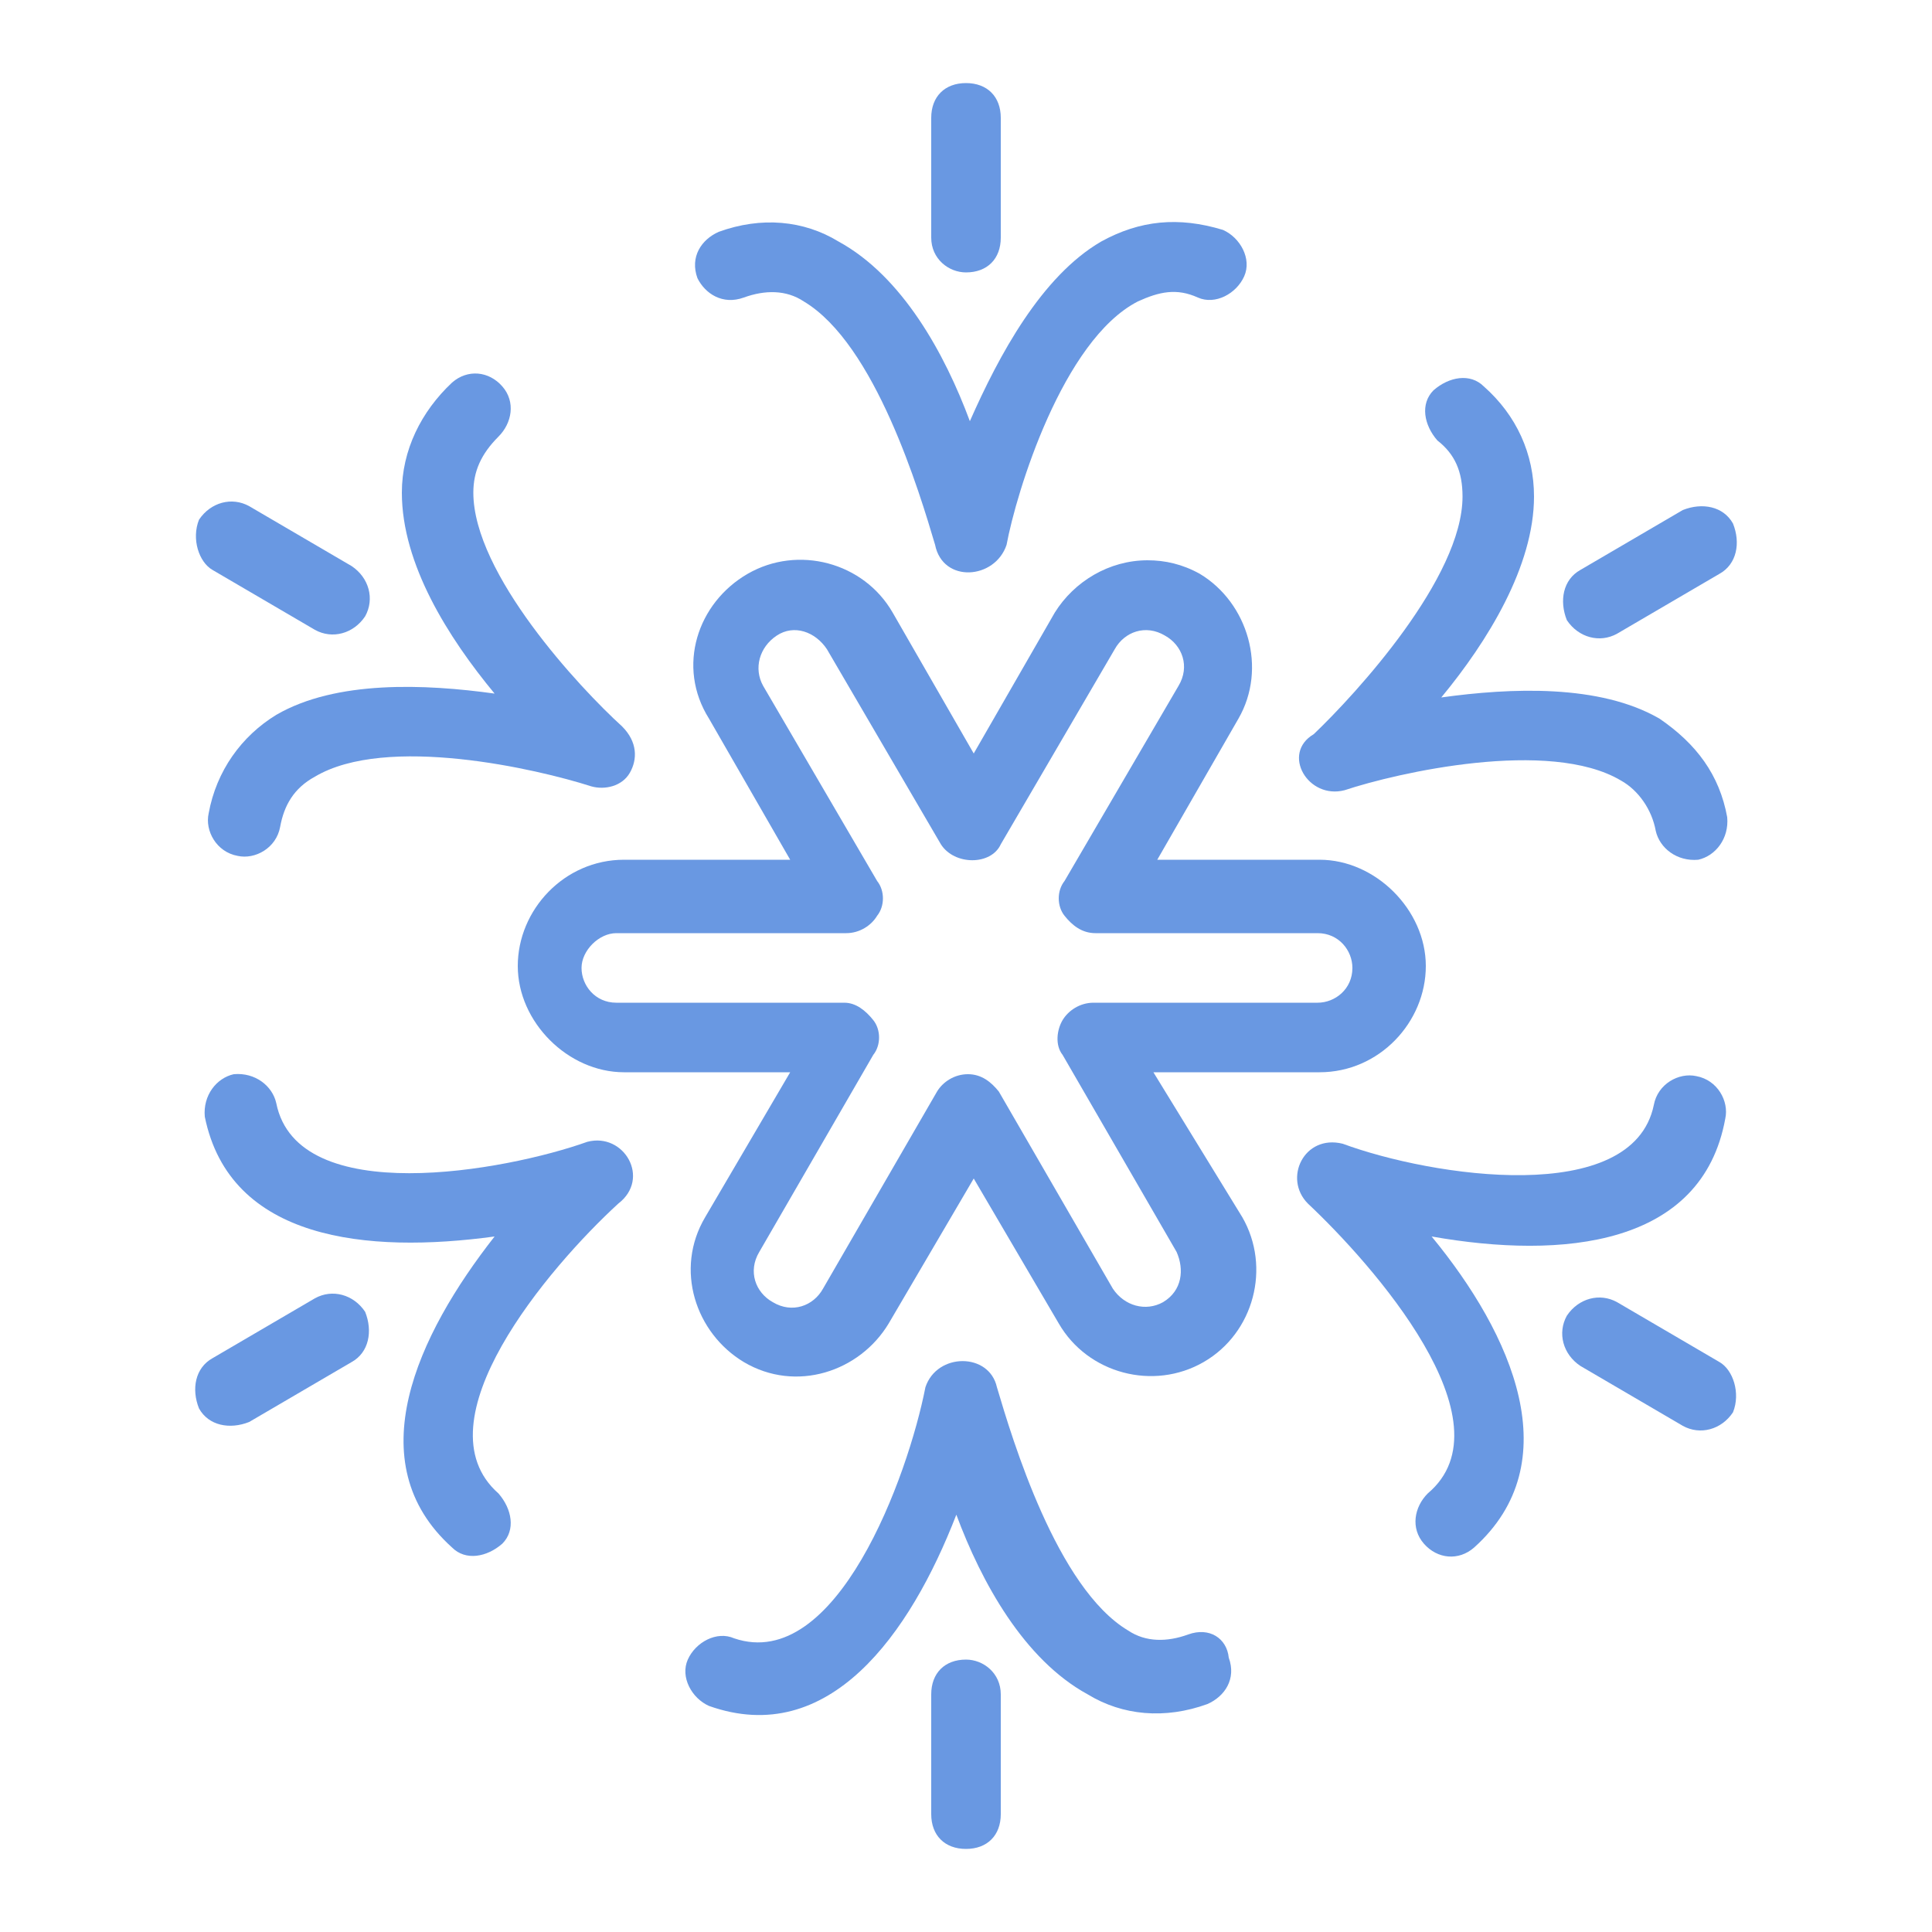 <?xml version="1.0" encoding="utf-8"?>
<!-- Generator: Adobe Illustrator 21.0.2, SVG Export Plug-In . SVG Version: 6.00 Build 0)  -->
<svg version="1.1" id="Layer_1" xmlns="http://www.w3.org/2000/svg" xmlns:xlink="http://www.w3.org/1999/xlink" x="0px" y="0px"
	 viewBox="0 0 100 100" style="enable-background:new 0 0 100 100;" xml:space="preserve">
<style type="text/css">
	.st0{fill:#6998E2;}
</style>
<g>
	<path class="st0" d="M59.7,55.5h8.6c3.1,0,5.5-2.6,5.5-5.5s-2.6-5.5-5.5-5.5h-8.4l4.2-7.3c1.5-2.6,0.5-6-2-7.5
		c-0.9-0.5-1.8-0.7-2.7-0.7c-2,0-3.8,1.1-4.8,2.7L50.4,39l-4.2-7.3c-1.5-2.6-4.9-3.5-7.5-2c-2.6,1.5-3.7,4.8-2,7.5l4.2,7.3h-8.6
		c-3.1,0-5.5,2.6-5.5,5.5s2.6,5.5,5.5,5.5h8.6L36.5,63c-1.6,2.7-0.5,6,2,7.5c2.7,1.6,6,0.5,7.5-2l4.4-7.5l4.4,7.5
		c1.5,2.6,4.9,3.5,7.5,2c2.6-1.5,3.5-4.9,2-7.5L59.7,55.5z M60.2,67.4c-0.9,0.5-2,0.2-2.6-0.7l-5.9-10.2c-0.4-0.5-0.9-0.9-1.6-0.9
		l0,0c-0.7,0-1.3,0.4-1.6,0.9l-5.9,10.2c-0.5,0.9-1.6,1.3-2.6,0.7c-0.9-0.5-1.3-1.6-0.7-2.6l5.9-10.2c0.4-0.5,0.4-1.3,0-1.8
		s-0.9-0.9-1.5-0.9H31.9c-1.1,0-1.8-0.9-1.8-1.8s0.9-1.8,1.8-1.8h11.9c0.7,0,1.3-0.4,1.6-0.9c0.4-0.5,0.4-1.3,0-1.8l-5.9-10.1
		c-0.5-0.9-0.2-2,0.7-2.6s2-0.2,2.6,0.7l5.9,10.1c0.7,1.1,2.6,1.1,3.1,0l5.9-10.1c0.5-0.9,1.6-1.3,2.6-0.7c0.9,0.5,1.3,1.6,0.7,2.6
		l-5.9,10.1c-0.4,0.5-0.4,1.3,0,1.8s0.9,0.9,1.6,0.9h11.5c1.1,0,1.8,0.9,1.8,1.8c0,1.1-0.9,1.8-1.8,1.8H56.6c-0.7,0-1.3,0.4-1.6,0.9
		s-0.4,1.3,0,1.8l5.9,10.2C61.3,65.7,61.2,66.8,60.2,67.4z"/>
	<path class="st0" d="M38.5,15.4c1.1-0.4,2.2-0.4,3.1,0.2c3.7,2.2,6,9.9,6.8,12.6c0.4,2,3.1,1.8,3.7,0c0.5-2.7,2.9-10.6,6.8-12.6
		c1.1-0.5,2-0.7,3.1-0.2c0.9,0.4,2-0.2,2.4-1.1c0.4-0.9-0.2-2-1.1-2.4C61,11.2,59,11.4,57,12.5c-3.1,1.8-5.3,5.9-6.8,9.3
		c-1.3-3.5-3.5-7.5-6.8-9.3c-1.8-1.1-4-1.3-6.2-0.5c-0.9,0.4-1.5,1.3-1.1,2.4C36.5,15.2,37.4,15.8,38.5,15.4z"/>
	<path class="st0" d="M50,14.1c1.1,0,1.8-0.7,1.8-1.8V6.1c0-1.1-0.7-1.8-1.8-1.8S48.2,5,48.2,6.1v6.2C48.2,13.4,49.1,14.1,50,14.1z"
		/>
	<path class="st0" d="M14.3,37c-1.8,1.1-3.1,2.9-3.5,5.1c-0.2,0.9,0.4,2,1.5,2.2c0.9,0.2,2-0.4,2.2-1.5c0.2-1.1,0.7-2,1.8-2.6
		c3.7-2.2,11.5-0.4,14.3,0.5c0.7,0.2,1.6,0,2-0.7c0.4-0.7,0.4-1.6-0.4-2.4c-2.2-2-7.7-7.9-7.7-12.1c0-1.1,0.4-2,1.3-2.9
		c0.7-0.7,0.9-1.8,0.2-2.6s-1.8-0.9-2.6-0.2c-1.6,1.5-2.6,3.5-2.6,5.7c0,3.7,2.4,7.5,4.8,10.4C22,35.4,17.4,35.2,14.3,37z"/>
	<path class="st0" d="M11,29.5l5.3,3.1c0.9,0.5,2,0.2,2.6-0.7c0.5-0.9,0.2-2-0.7-2.6l-5.3-3.1c-0.9-0.5-2-0.2-2.6,0.7
		C9.9,27.9,10.3,29.1,11,29.5z"/>
	<path class="st0" d="M30.4,59.1c-4.2,1.5-15,3.5-16.1-2c-0.2-0.9-1.1-1.6-2.2-1.5c-0.9,0.2-1.6,1.1-1.5,2.2c1.3,6.4,8.4,7.1,15,6.2
		c-4,5.1-7.1,11.7-2.2,16.1c0.7,0.7,1.8,0.5,2.6-0.2c0.7-0.7,0.5-1.8-0.2-2.6c-4.2-3.7,2.6-11.7,6.2-15C33.7,61,32.3,58.6,30.4,59.1
		z"/>
	<path class="st0" d="M16.3,67.2L11,70.3c-0.9,0.5-1.1,1.6-0.7,2.6c0.5,0.9,1.6,1.1,2.6,0.7l5.3-3.1c0.9-0.5,1.1-1.6,0.7-2.6
		C18.3,67,17.2,66.7,16.3,67.2z"/>
	<path class="st0" d="M61.5,84.6c-1.1,0.4-2.2,0.4-3.1-0.2c-3.7-2.2-6-9.9-6.8-12.6c-0.4-1.8-3.1-1.8-3.7,0
		c-0.9,4.6-4.6,14.8-9.9,13c-0.9-0.4-2,0.2-2.4,1.1c-0.4,0.9,0.2,2,1.1,2.4c6.2,2.2,10.4-3.7,12.8-9.9c1.3,3.5,3.5,7.5,6.8,9.3
		c1.8,1.1,4,1.3,6.2,0.5c0.9-0.4,1.5-1.3,1.1-2.4C63.5,84.8,62.6,84.2,61.5,84.6z"/>
	<path class="st0" d="M50,85.9c-1.1,0-1.8,0.7-1.8,1.8v6.2c0,1.1,0.7,1.8,1.8,1.8s1.8-0.7,1.8-1.8v-6.2C51.8,86.6,50.9,85.9,50,85.9
		z"/>
	<path class="st0" d="M89.3,57.9c0.2-0.9-0.4-2-1.5-2.2c-0.9-0.2-2,0.4-2.2,1.5c-1.1,5.3-11.5,3.7-16.1,2c-2-0.5-3.1,1.8-1.8,3.1
		c3.3,3.1,10.6,11.3,6.2,15c-0.7,0.7-0.9,1.8-0.2,2.6s1.8,0.9,2.6,0.2c4.9-4.4,2-11-2.2-16.1C80.9,65.2,88.1,64.5,89.3,57.9z"/>
	<path class="st0" d="M89,70.5l-5.3-3.1c-0.9-0.5-2-0.2-2.6,0.7c-0.5,0.9-0.2,2,0.7,2.6l5.3,3.1c0.9,0.5,2,0.2,2.6-0.7
		C90.1,72.1,89.7,70.9,89,70.5z"/>
	<path class="st0" d="M69.6,40.9c2.7-0.9,10.6-2.7,14.3-0.5c0.9,0.5,1.6,1.5,1.8,2.6c0.2,0.9,1.1,1.6,2.2,1.5
		c0.9-0.2,1.6-1.1,1.5-2.2c-0.4-2.2-1.6-3.8-3.5-5.1c-3.1-1.8-7.7-1.6-11.3-1.1c2.4-2.9,4.8-6.8,4.8-10.4c0-2.2-0.9-4.2-2.6-5.7
		c-0.7-0.7-1.8-0.5-2.6,0.2c-0.7,0.7-0.5,1.8,0.2,2.6c0.9,0.7,1.3,1.6,1.3,2.9c0,4.2-5.5,10.2-7.7,12.3C66.3,39,67.7,41.4,69.6,40.9
		z"/>
	<path class="st0" d="M83.7,32.8l5.3-3.1c0.9-0.5,1.1-1.6,0.7-2.6c-0.5-0.9-1.6-1.1-2.6-0.7l-5.3,3.1c-0.9,0.5-1.1,1.6-0.7,2.6
		C81.7,33,82.8,33.3,83.7,32.8z"/>
</g>
</svg>
